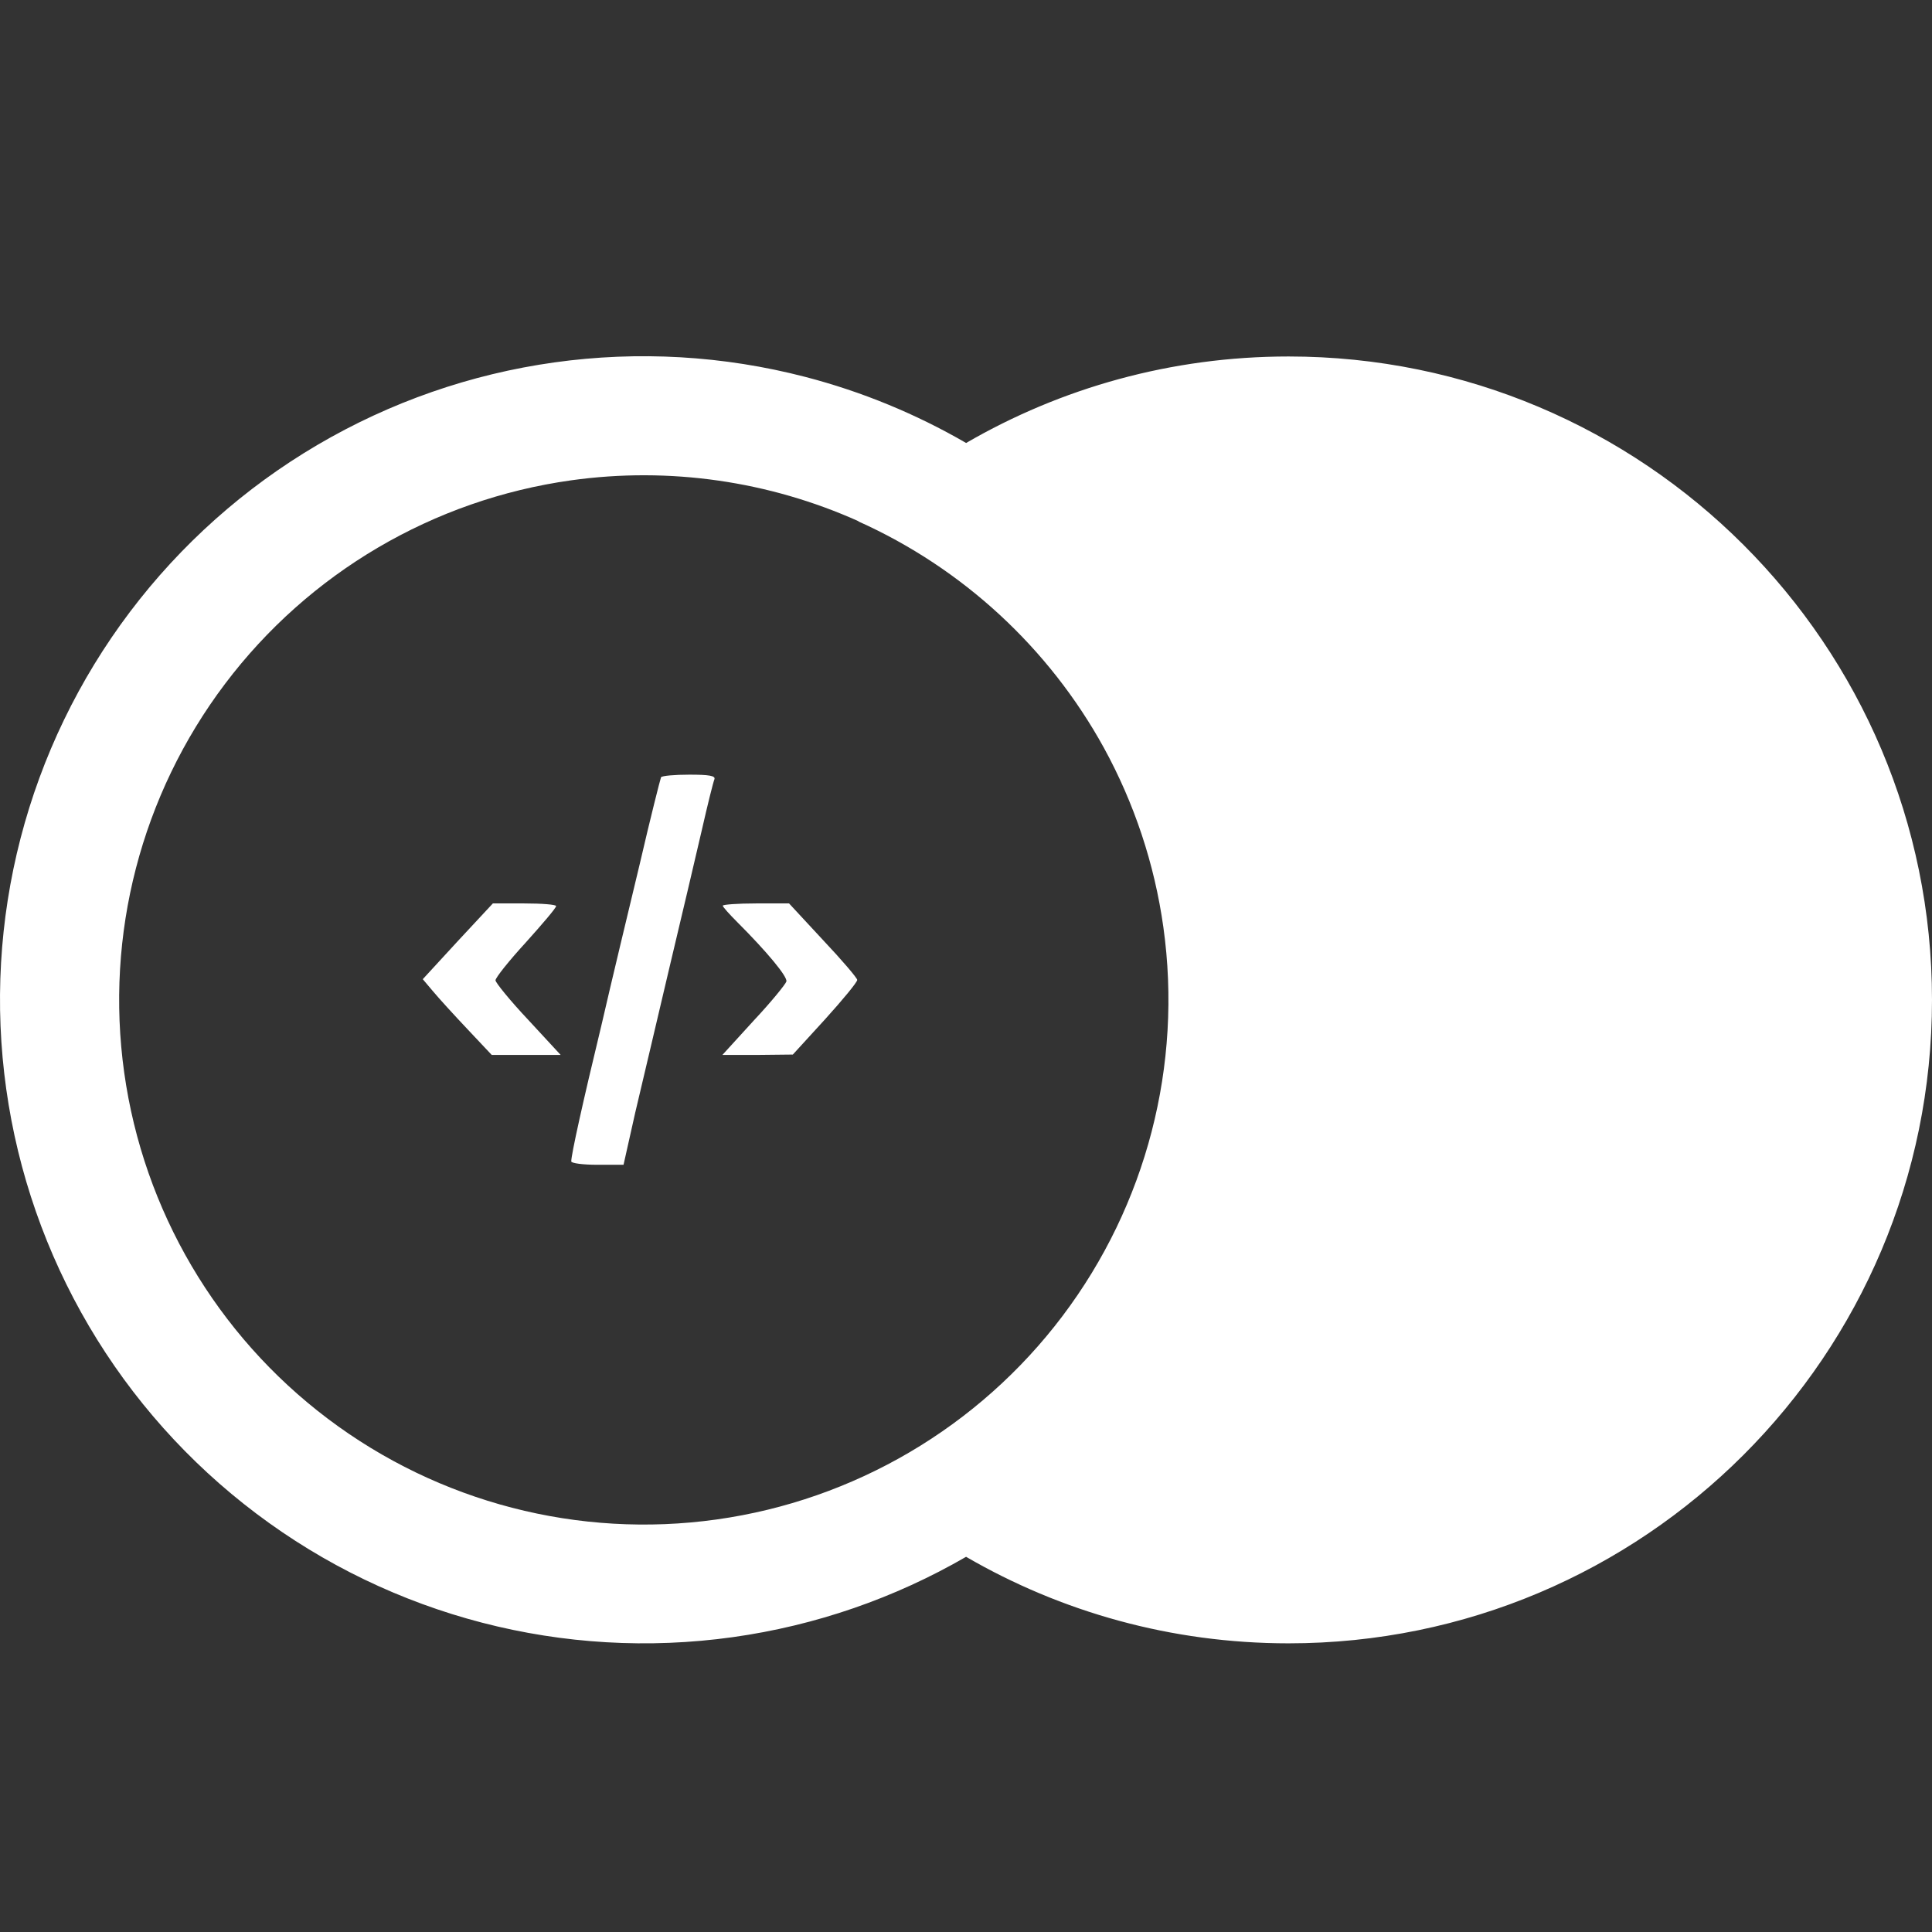 <?xml version="1.0" encoding="UTF-8" standalone="no"?>
<svg
   width="320"
   height="320"
   viewBox="0 0 320 320"
   fill="none"
   version="1.1"
   id="svg584"
   xmlns="http://www.w3.org/2000/svg"
   xmlns:svg="http://www.w3.org/2000/svg">
  <rect x="0" y="0" width="320" height="320" fill="#333333" stroke="none"/>
  <defs
     id="defs588" />
  <path
     fill-rule="evenodd"
     clip-rule="evenodd"
     d="m 213.428,272.188 c -19.465,0 -37.711,-5.218 -53.415,-14.332 -11.783,6.82 -24.876,11.384 -38.621,13.306 -27.992,3.915 -56.393,-3.451 -78.955,-20.476 -11.182,-8.427 -20.595,-18.974 -27.699,-31.039 C 7.634,207.582 2.976,194.235 1.032,180.369 c -1.944,-13.866 -1.137,-27.979 2.376,-41.533 3.513,-13.554 9.662,-26.282 18.096,-37.459 8.434,-11.176 18.988,-20.581 31.058,-27.677 12.07,-7.096 25.42,-11.744 39.288,-13.678 C 105.717,58.088 119.829,58.905 133.381,62.427 c 9.353,2.431 18.313,6.118 26.639,10.945 15.703,-9.111 33.946,-14.328 53.408,-14.328 58.859,0 106.572,47.713 106.572,106.572 0,58.859 -47.713,106.572 -106.572,106.572 z m -71.253,-185.825 0.032,-0.028 c -14.799,-6.64 -31.29,-9.06 -47.611,-6.778 -22.824,3.192 -43.446,15.32 -57.328,33.717 -13.882,18.397 -19.888,41.554 -16.696,64.379 3.192,22.824 15.32,43.446 33.717,57.328 18.396,13.882 41.554,19.888 64.378,16.696 22.825,-3.192 43.447,-15.32 57.329,-33.716 13.882,-18.397 19.888,-41.554 16.696,-64.379 -1.473,-10.53 -4.847,-20.591 -9.862,-29.738 -9.083,-16.499 -23.372,-29.73 -40.654,-37.48 z"
     fill="#ffffff"
     id="path580" />
  <path
     d="m 109.487,128.744 c -0.128,0.315 -1.757,6.715 -3.512,14.306 -1.821,7.591 -4.707,19.573 -6.335,26.662 -3.14,12.986 -5.022,21.518 -5.022,22.648 0,0.311 1.946,0.565 4.328,0.565 H 103.277 l 1.942,-8.66 c 1.132,-4.704 3.642,-15.495 5.649,-23.964 2.008,-8.47 4.453,-18.758 5.396,-22.9 0.939,-4.141 1.88,-7.902 2.07,-8.342 0.189,-0.564 -0.88,-0.751 -4.141,-0.751 -2.448,0 -4.583,0.187 -4.706,0.436 z m -33.691,27.165 -5.772,6.275 1.696,2.006 c 0.938,1.128 3.513,3.953 5.709,6.275 l 4.015,4.264 h 11.418 l -5.394,-5.835 c -2.951,-3.133 -5.398,-6.146 -5.398,-6.522 0,-0.439 2.26,-3.261 5.021,-6.273 2.759,-3.072 5.018,-5.711 5.018,-6.024 0,-0.251 -2.384,-0.439 -5.269,-0.439 h -5.207 z M 119.712,150.011 c 0,0.191 1.067,1.381 2.382,2.699 4.897,4.893 8.347,9.036 8.158,9.849 -0.124,0.441 -2.51,3.387 -5.394,6.462 l -5.205,5.708 h 5.832 l 5.835,-0.062 5.33,-5.833 c 2.951,-3.26 5.334,-6.15 5.334,-6.526 0,-0.311 -2.509,-3.261 -5.647,-6.584 l -5.644,-6.088 h -5.461 c -3.074,0 -5.52,0.188 -5.52,0.375 z"
     fill="#ffffff"
     id="path582" />
</svg>
